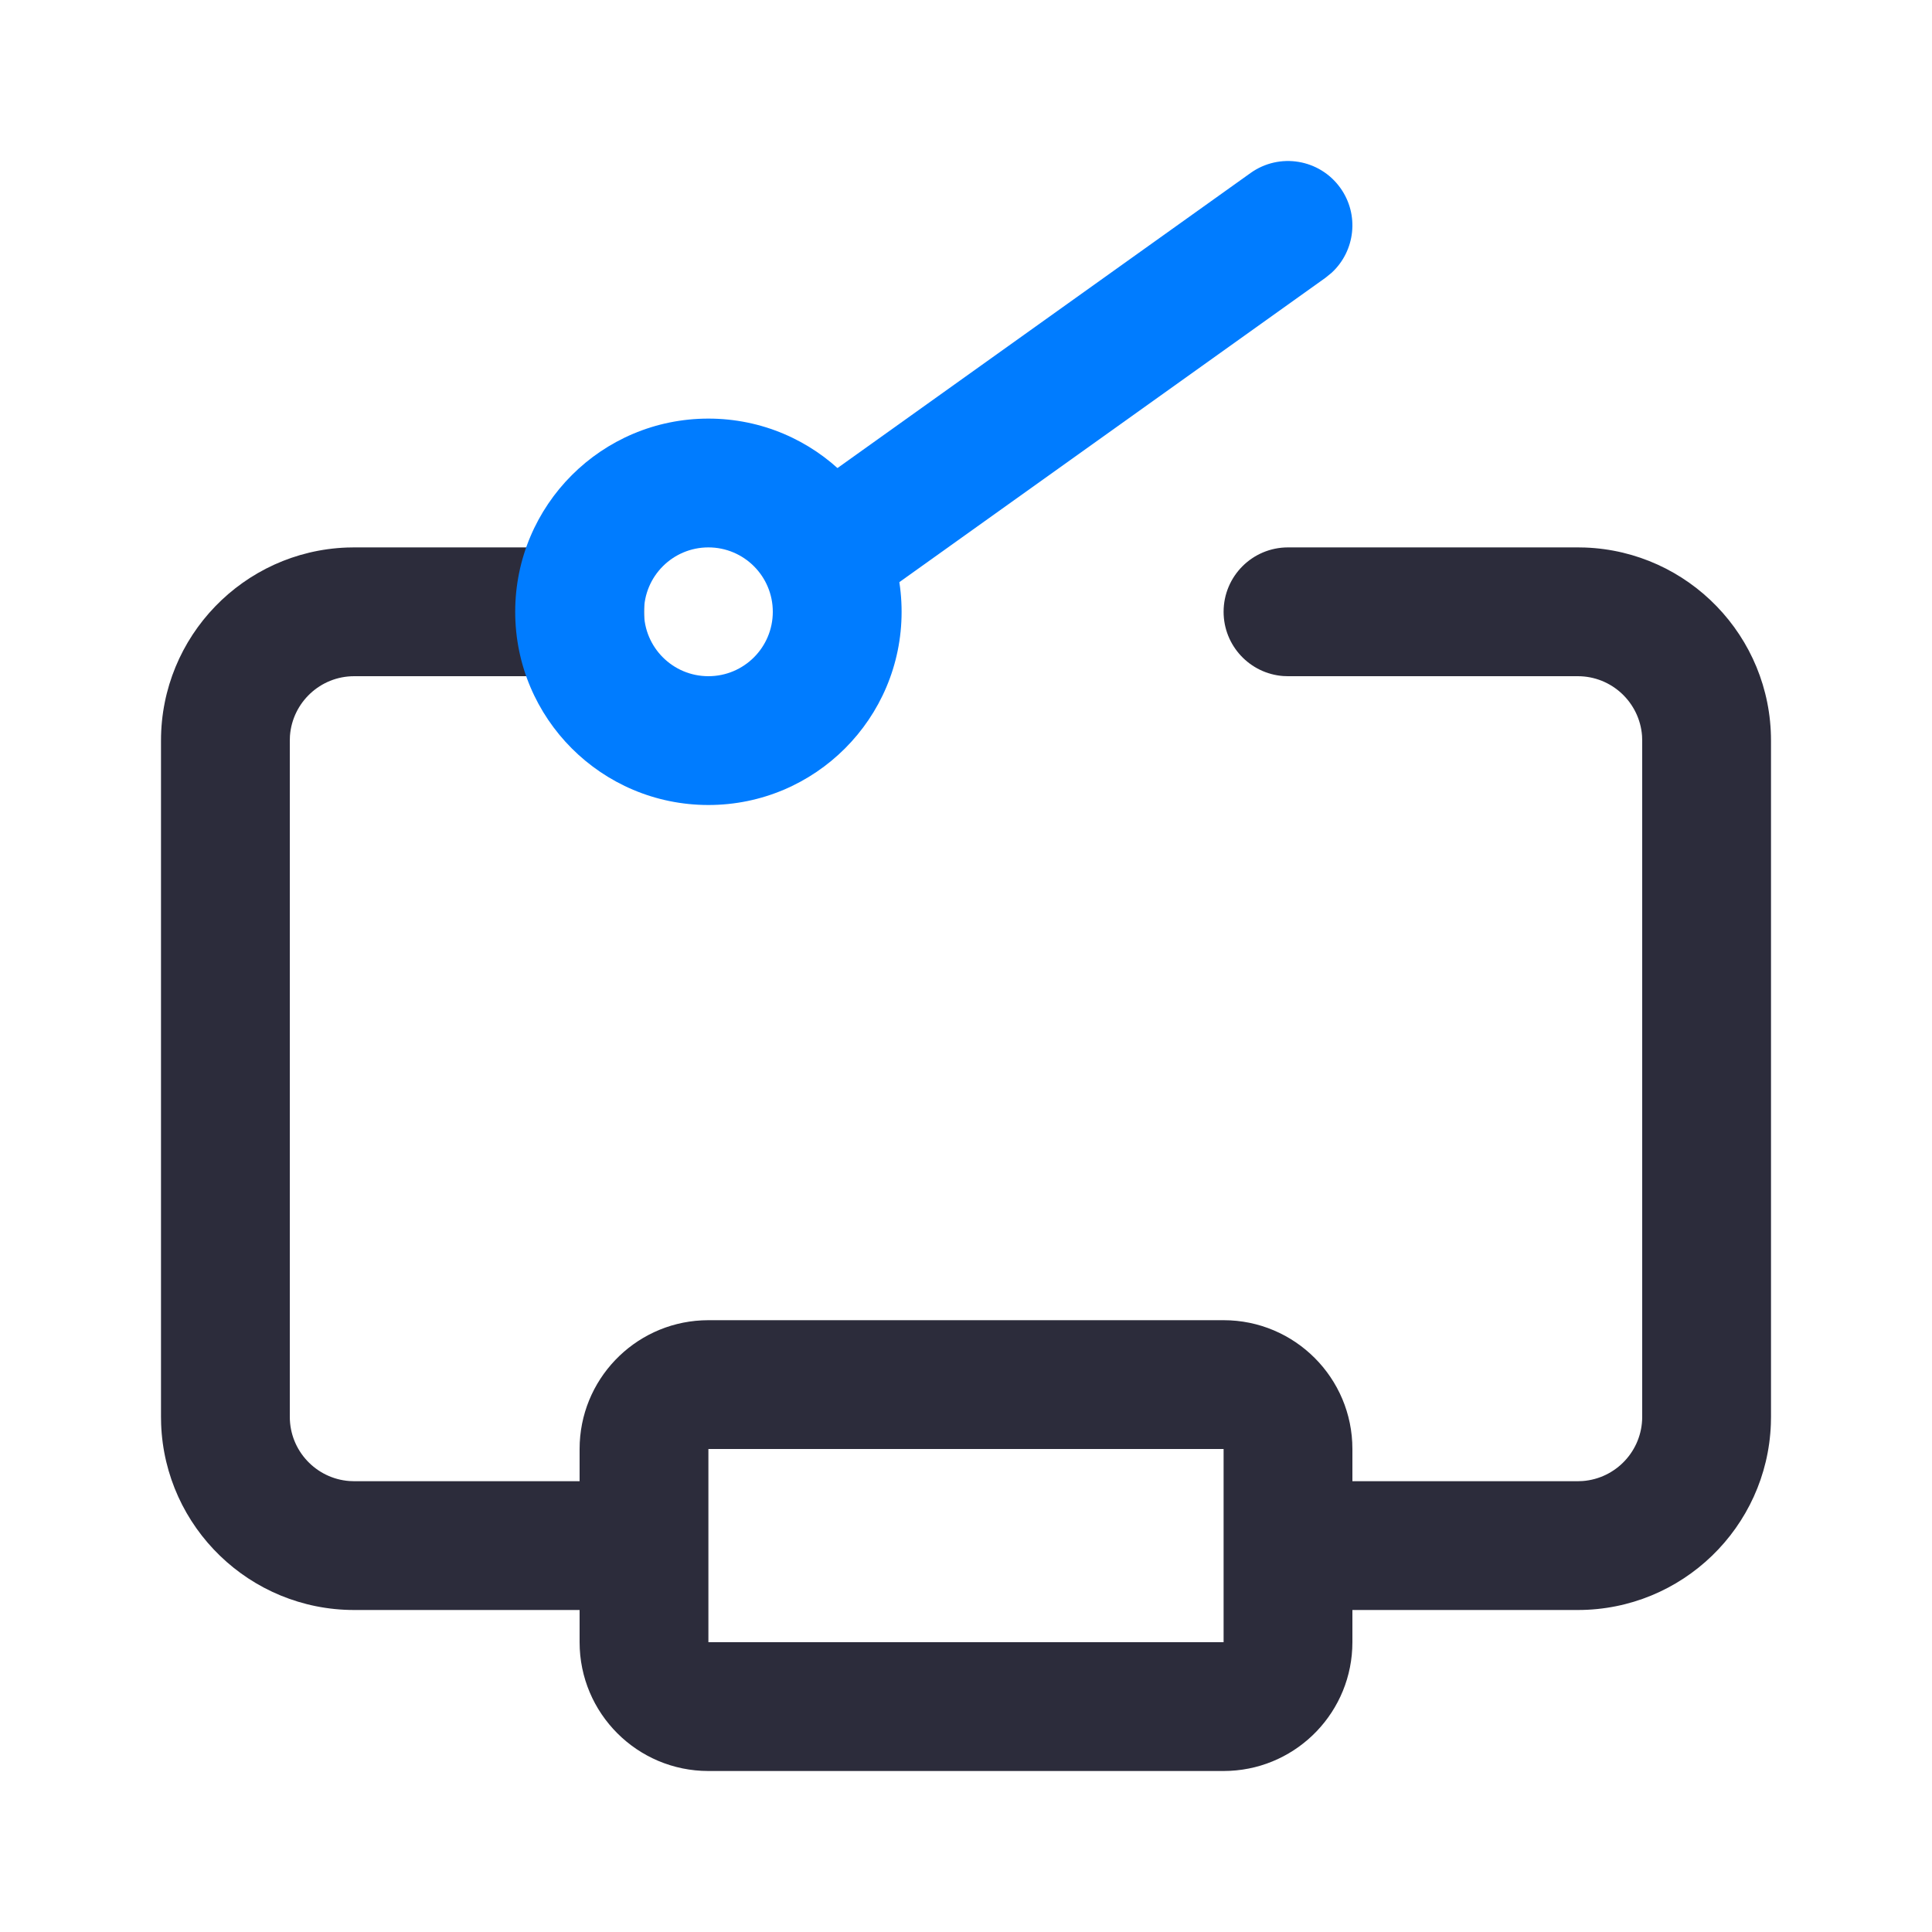 <?xml version="1.0" encoding="UTF-8"?>
<svg width="60px" height="60px" viewBox="0 0 60 60" version="1.1" xmlns="http://www.w3.org/2000/svg" xmlns:xlink="http://www.w3.org/1999/xlink">
    <title>编组 20</title>
    <g id="频道+优秀创作者+我的订阅" stroke="none" stroke-width="1" fill="none" fill-rule="evenodd">
        <g id="画板" transform="translate(-479, -41)">
            <g id="编组-20" transform="translate(479, 41)">
                <rect id="矩形" fill="#FFFFFF" x="0" y="0" width="60" height="60"></rect>
                <g id="物理" transform="translate(5, 5)" fill-rule="nonzero">
                    <path d="M15,12 L15,16 L6,16 C4.946,16 4.082,16.816 4.005,17.851 L4,18 L4,39 C4,40.054 4.816,40.918 5.851,40.995 L6,41 L13,41 L13,40 C13,37.858 14.684,36.109 16.8,36.005 L17,36 L33,36 C35.209,36 37,37.791 37,40 L37,40 L37,41 L44,41 L44.149,40.995 C45.184,40.918 46,40.054 46,39 L46,39 L46,18 L45.995,17.851 C45.918,16.816 45.054,16 44,16 L44,16 L35,16 L34.851,15.995 C33.816,15.918 33,15.054 33,14 C33,12.895 33.895,12 35,12 L35,12 L44,12 L44.225,12.004 C47.434,12.122 50,14.762 50,18 L50,18 L50,39 L49.996,39.225 C49.878,42.434 47.238,45 44,45 L44,45 L37,45 L37,46 C37,48.142 35.316,49.891 33.2,49.995 L33,50 L17,50 C14.791,50 13,48.209 13,46 L13,46 L13,45 L6,45 C2.762,45 0.122,42.434 0.004,39.225 L0,39 L0,18 C0,14.762 2.566,12.122 5.775,12.004 L6,12 L15,12 Z M33,40 L17,40 L17,46 L33,46 L33,40 Z" id="形状结合" fill="#2C2C3B"></path>
                    <path d="M17,8 C13.686,8 11,10.686 11,14 C11,17.314 13.686,20 17,20 C20.314,20 23,17.314 23,14 C23,10.686 20.314,8 17,8 Z M17,12 C18.105,12 19,12.895 19,14 C19,15.105 18.105,16 17,16 C15.895,16 15,15.105 15,14 C15,12.895 15.895,12 17,12 Z" id="椭圆形" fill="#007CFF"></path>
                    <path d="M33.837,0.373 C34.736,-0.269 35.985,-0.061 36.627,0.838 C37.22,1.667 37.088,2.795 36.357,3.469 L36.162,3.628 L22.163,13.627 C21.264,14.269 20.015,14.061 19.373,13.162 C18.78,12.333 18.912,11.205 19.643,10.531 L19.838,10.372 L33.837,0.373 Z" id="路径-6" fill="#007CFF"></path>
                </g>
            </g>
        </g>
    </g>
</svg>